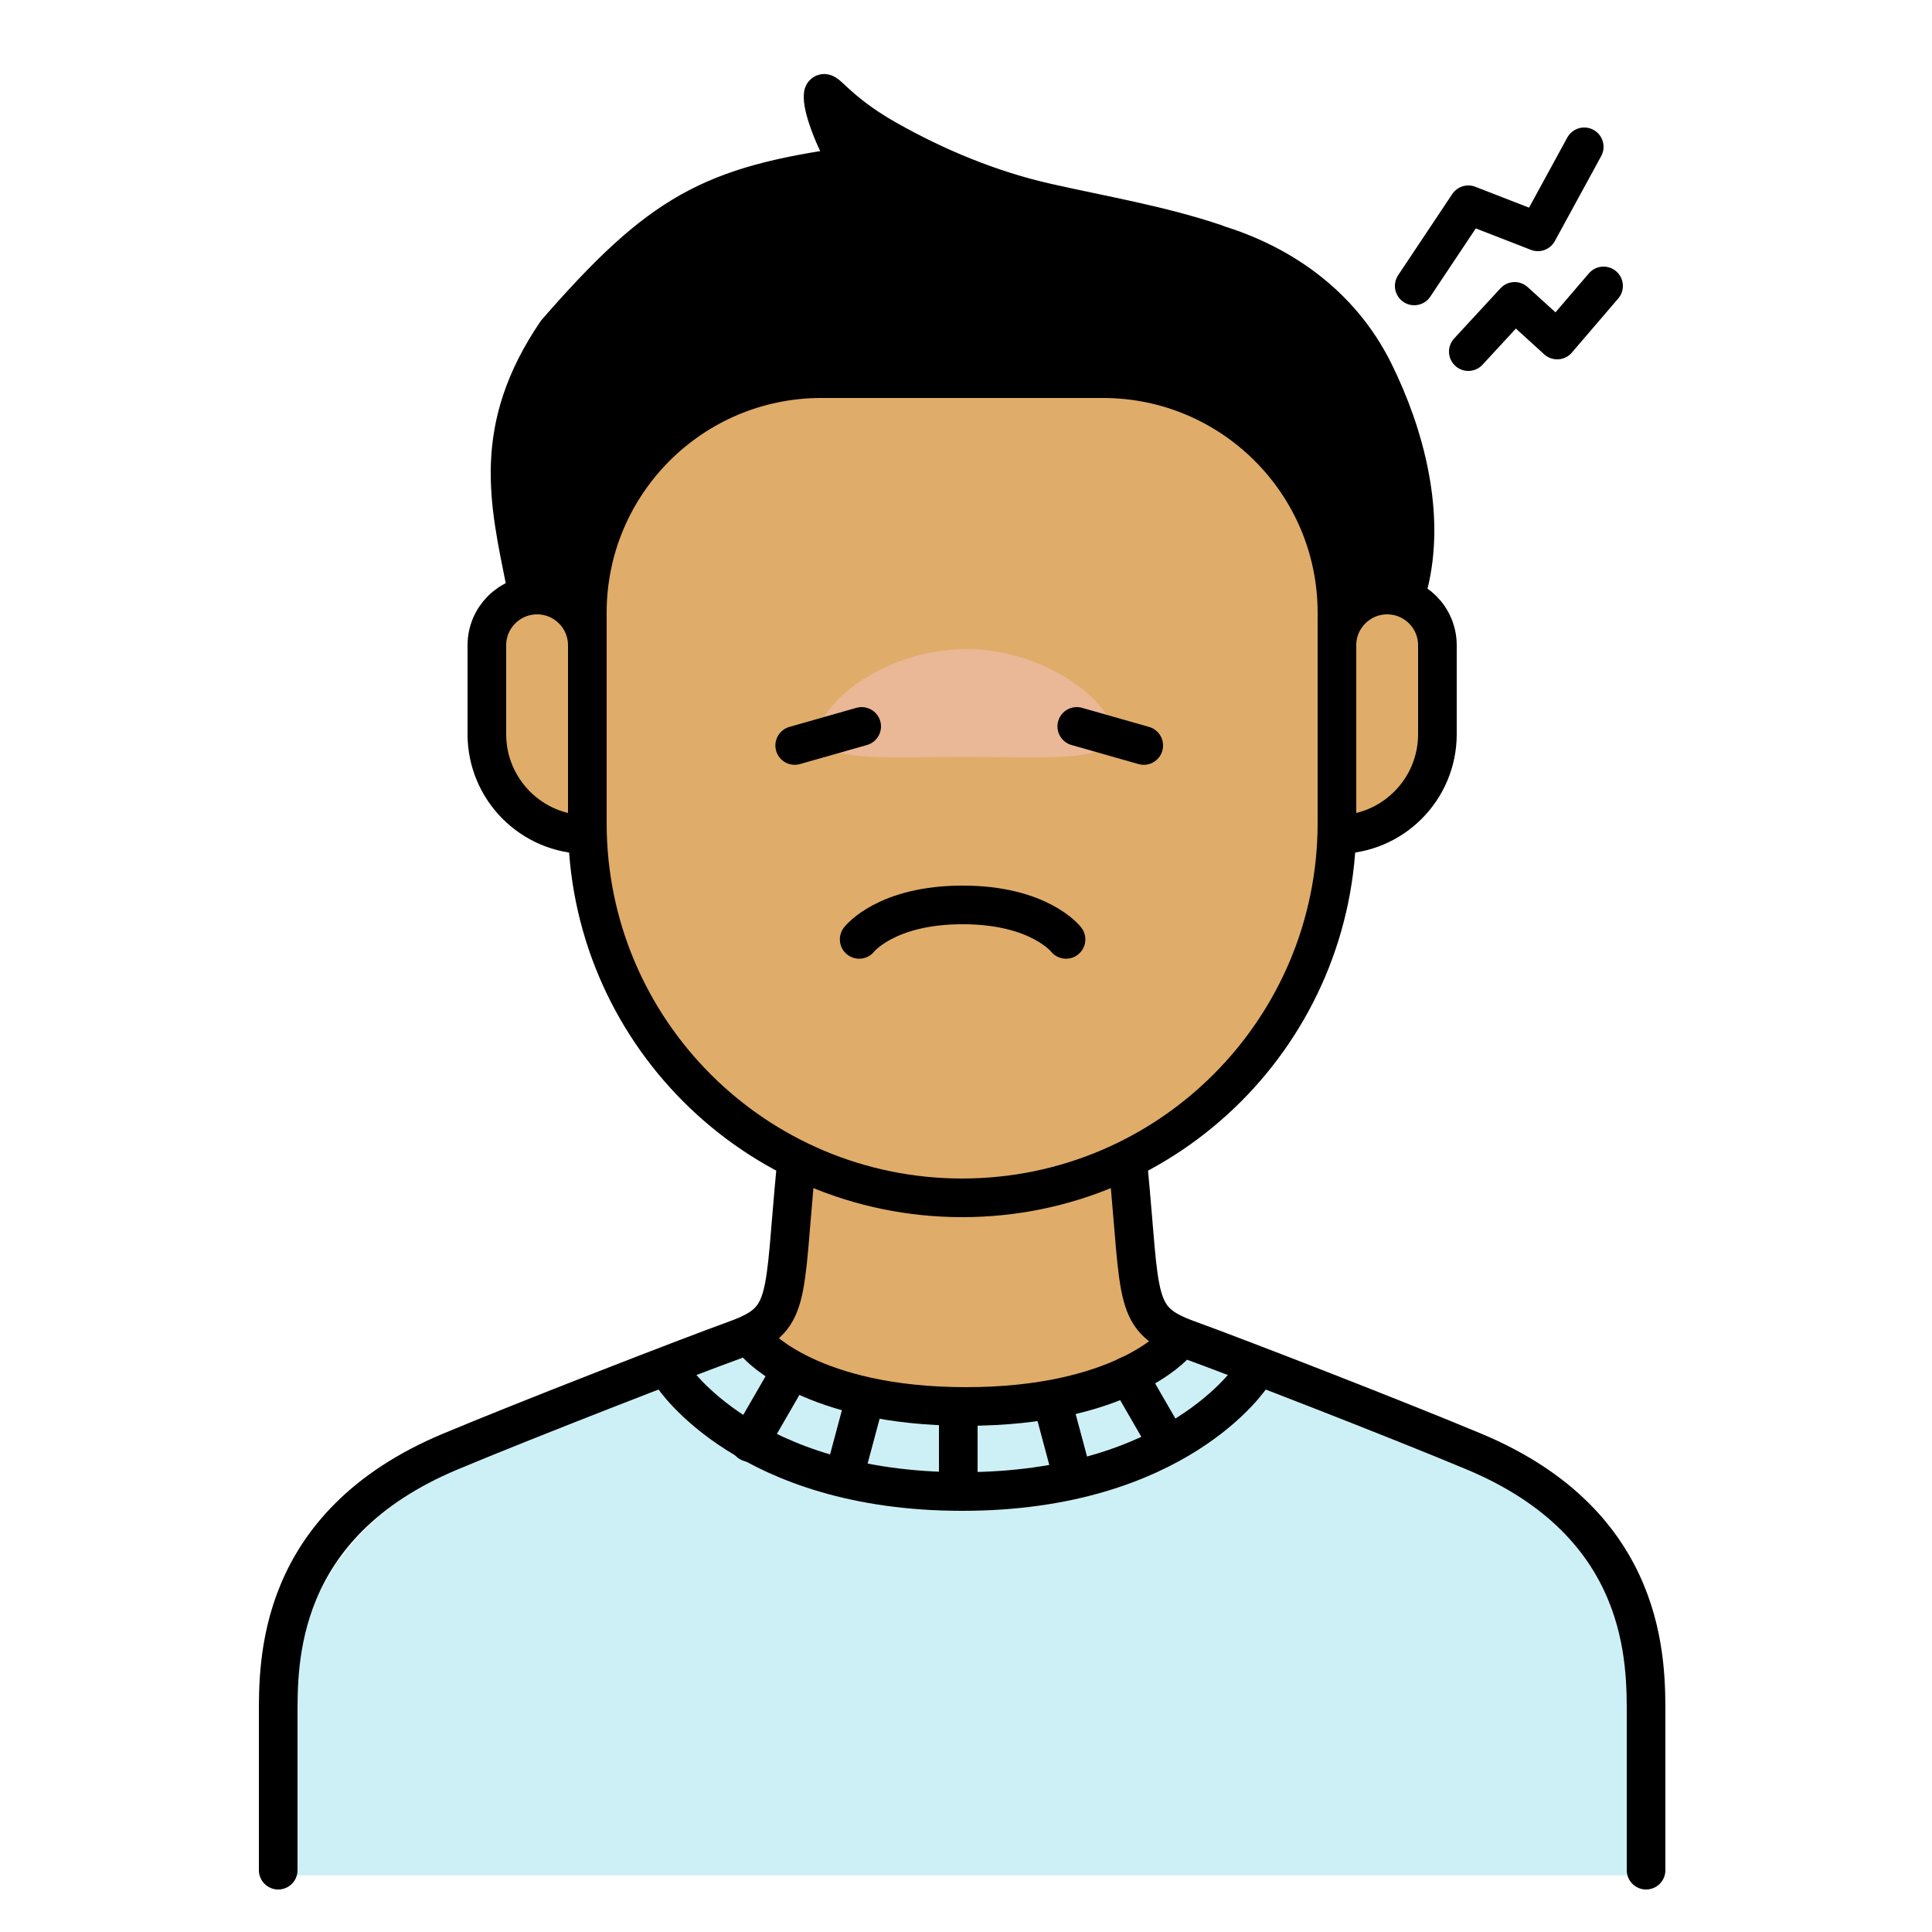<svg width="150" height="150" viewBox="0 0 150 150" fill="none" xmlns="http://www.w3.org/2000/svg">
<path d="M106.667 28.811C109.121 33.753 110.735 39.968 109.35 45.403C109.35 45.403 89.085 52.543 75 52.5C60.953 52.457 40.8 45.253 40.8 45.253C39.537 38.936 38.1 33.253 43.2 25.753C51.3 16.453 55.2 14.203 66 12.703C65.173 11.65 63.9 8.699 63.9 7.453C63.9 6.491 64.683 8.423 68.825 10.77C72.658 12.941 76.885 14.694 81.184 15.669C85.626 16.678 90.011 17.399 94.35 18.853C99.884 20.375 104.054 23.55 106.667 28.811Z" fill="black"/>
<path d="M45.6 47.572C45.6 37.536 53.736 29.4 63.772 29.4H85.629C95.665 29.4 103.8 37.536 103.8 47.572V63.9C103.8 79.972 90.772 93 74.7 93C58.629 93 45.6 79.972 45.6 63.9V47.572Z" fill="#E0AC69"/>
<path d="M60.6 101.7L62.1 88.5C71.1 91.2 76.5 90.6 87.3 89.4C87.3 99.24 89.9 103.3 91.2 104.1C89.3 105.7 83.28 108.96 74.4 109.2C65.52 109.44 59.7 105.9 57.9 104.1L58.8 103.2L60.6 101.7Z" fill="#E0AC69"/>
<path d="M103.8 50.7C103.8 48.546 105.546 46.8 107.7 46.8C109.854 46.8 111.6 48.546 111.6 50.7V57.6C111.6 61.908 108.108 65.4 103.8 65.4V50.7Z" fill="#E0AC69"/>
<path d="M45.6 50.1C45.6 47.946 43.854 46.2 41.7 46.2C39.546 46.2 37.8 47.946 37.8 50.1V57C37.8 61.308 41.292 64.8 45.6 64.8V50.1Z" fill="#E0AC69"/>
<path d="M86.4 56.931C86.4 59.239 81.296 58.759 75 58.759C68.704 58.759 63.6 59.239 63.6 56.931C63.6 54.622 68.704 50.4 75 50.4C81.296 50.4 86.4 54.622 86.4 56.931Z" fill="#FACCDA" fill-opacity="0.4"/>
<path d="M22.8 134.341C22.8 130.179 22.546 119.404 36.141 113.709C42.047 111.235 48.975 107.032 57.9 105C69.3 110.801 78.9 113.709 91.2 105C104.7 109.301 119.7 113.709 125.7 123.401C129.229 130.552 127.44 144.225 127.5 145.601H22.8L22.8 134.341Z" fill="#CCF0F5"/>
<path d="M45.6 47.571C45.6 37.535 53.736 29.399 63.771 29.399H85.629C95.664 29.399 103.8 37.535 103.8 47.571V63.899C103.8 79.971 90.772 92.999 74.7 92.999V92.999C58.629 92.999 45.6 79.971 45.6 63.899V47.571Z" stroke="black" stroke-width="3" stroke-linecap="round" stroke-linejoin="round"/>
<path d="M61.8 90.6C60.805 100.984 61.445 102.444 57.158 103.998C53.178 105.441 40.846 110.234 34.941 112.708C21.345 118.402 21.6 129.177 21.6 133.339C21.6 137.501 21.6 145.2 21.6 145.2" stroke="black" stroke-width="3" stroke-linecap="round" stroke-linejoin="round"/>
<path d="M87.6 90.6C88.595 100.984 87.955 102.444 92.242 103.998C96.222 105.441 108.553 110.234 114.459 112.708C128.055 118.402 127.8 129.177 127.8 133.339C127.8 137.501 127.8 145.2 127.8 145.2" stroke="black" stroke-width="3" stroke-linecap="round" stroke-linejoin="round"/>
<path d="M103.8 50.099C103.8 47.945 105.546 46.199 107.7 46.199V46.199C109.854 46.199 111.6 47.945 111.6 50.099V56.999C111.6 61.307 108.108 64.799 103.8 64.799V64.799V50.099Z" stroke="black" stroke-width="3" stroke-linecap="round" stroke-linejoin="round"/>
<path d="M45.6 50.099C45.6 47.945 43.854 46.199 41.7 46.199V46.199C39.546 46.199 37.8 47.945 37.8 50.099V56.999C37.8 61.307 41.292 64.799 45.6 64.799V64.799V50.099Z" stroke="black" stroke-width="3" stroke-linecap="round" stroke-linejoin="round"/>
<path d="M58.8 104.399C58.8 104.399 62.967 109.199 75.003 109.199C87.04 109.199 91.2 104.399 91.2 104.399" stroke="black" stroke-width="3" stroke-linecap="round" stroke-linejoin="round"/>
<path d="M52.2 106.8C52.2 106.8 57.987 115.8 74.704 115.8C91.422 115.8 97.2 106.8 97.2 106.8" stroke="black" stroke-width="3" stroke-linecap="round" stroke-linejoin="round"/>
<path d="M109.35 45.45C110.735 40.015 109.121 33.8 106.667 28.858C104.054 23.597 99.284 20.271 93.75 18.75M94.35 18.9C90.011 17.445 85.626 16.725 81.183 15.716C76.885 14.741 72.658 12.987 68.825 10.816C64.683 8.47 63.9 6.538 63.9 7.5C63.9 8.746 65.173 11.697 66 12.75M66 12.9C55.2 14.4 51.3 16.5 43.2 25.8C38.1 33.3 39.537 38.983 40.8 45.3" stroke="black" stroke-width="3" stroke-linecap="round" stroke-linejoin="round"/>
<path d="M74.4 109.5V115.5" stroke="black" stroke-width="3" stroke-linecap="round"/>
<path d="M87.6 106.8L90.6 111.996" stroke="black" stroke-width="3" stroke-linecap="round"/>
<path d="M61.2 106.8L58.2 111.996" stroke="black" stroke-width="3" stroke-linecap="round"/>
<path d="M81.724 108.9L83.276 114.696" stroke="black" stroke-width="3" stroke-linecap="round"/>
<path d="M67.076 108.9L65.523 114.696" stroke="black" stroke-width="3" stroke-linecap="round"/>
<path d="M114 27.299L117.6 23.399L120.9 26.399L124.5 22.199M109.8 22.199L114 15.899L119.4 17.999L123 11.399" stroke="black" stroke-width="3" stroke-linecap="round" stroke-linejoin="round"/>
<path d="M66.707 72.934C66.707 72.934 68.773 70.257 74.739 70.257C80.705 70.257 82.766 72.934 82.766 72.934" stroke="black" stroke-width="3" stroke-linecap="round" stroke-linejoin="round"/>
<path d="M66.9 56.399L61.7 57.879M83.6 56.399L88.8 57.879" stroke="black" stroke-width="3" stroke-linecap="round" stroke-linejoin="round"/>
</svg>
